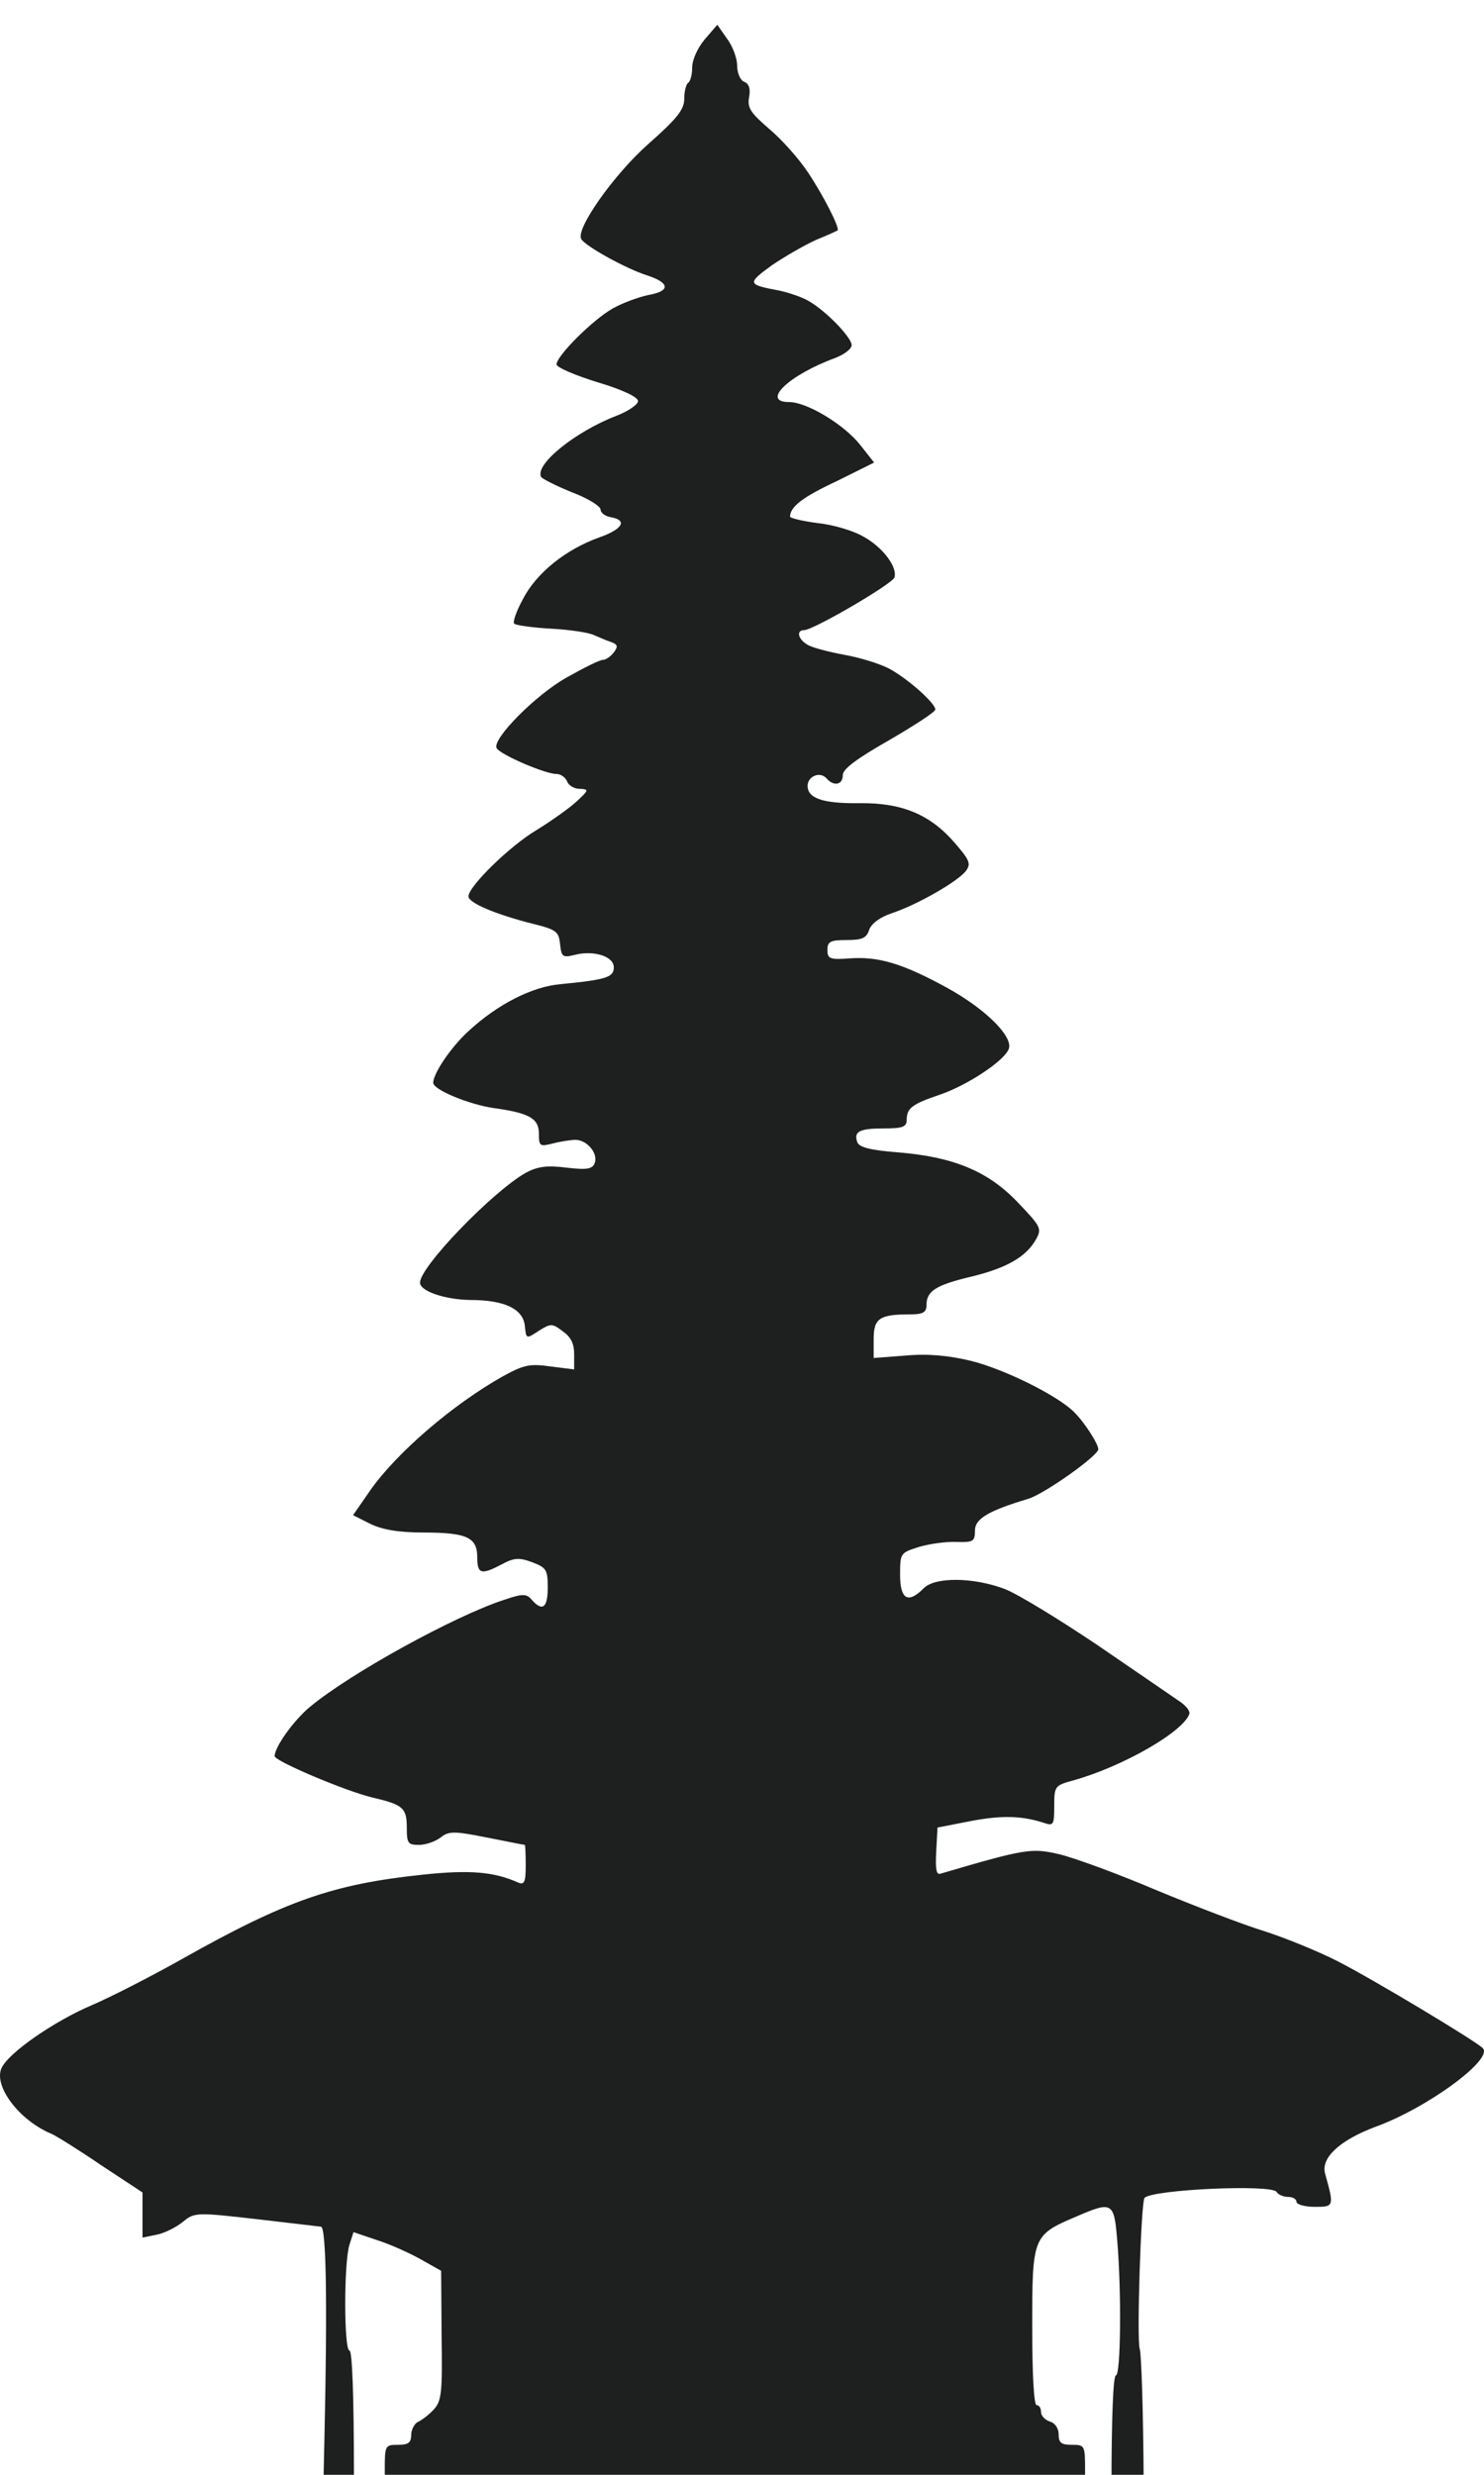<svg xmlns="http://www.w3.org/2000/svg" width="120" height="200" viewBox="0 10 150 225" fill="none"><path d="M71.213 1.503C70.5 2.354 69.966 3.556 69.966 4.307 69.966 5.009 69.788 5.71 69.565 5.86 69.343 6.01 69.165 6.712 69.165 7.463 69.165 8.565 68.452 9.466 65.559 12.021c-3.517 3.105-7.39 8.615-6.811 9.617C59.103 22.339 63.288 24.643 65.336 25.294 67.696 26.045 67.829 26.897 65.559 27.297 64.579 27.498 62.932 28.099 61.953 28.65c-2.048 1.152-5.699 4.808-5.699 5.66.0.301 1.87 1.102 4.14 1.803C62.932 36.864 64.49 37.615 64.49 38.016c0 .351-1.024 1.052-2.226 1.503-4.14 1.603-8.236 4.909-7.568 6.161C54.83 45.879 56.21 46.581 57.812 47.232 59.415 47.833 60.706 48.634 60.706 48.985 60.706 49.285 61.151 49.636 61.685 49.736c1.781.3 1.291 1.202-1.113 2.054-3.384 1.202-6.366 3.606-7.702 6.211-.668 1.202-1.069 2.354-.89 2.504C52.114 60.655 53.806 60.905 55.675 61.006 57.59 61.106 59.549 61.406 60.038 61.657 60.528 61.857 61.285 62.208 61.775 62.358 62.442 62.608 62.487 62.809 62.042 63.41 61.73 63.81 61.24 64.161 60.929 64.161 60.617 64.161 59.014 64.962 57.323 65.914 54.162 67.667 49.71 72.175 50.2 73.076 50.556 73.728 55.097 75.681 56.21 75.681 56.699 75.681 57.145 76.032 57.323 76.432 57.456 76.833 58.035 77.184 58.569 77.184 59.549 77.234 59.549 77.284 58.258 78.486 57.545 79.137 55.72 80.439 54.251 81.341 51.535 82.944 47.35 87.051 47.35 88.052 47.35 88.704 50.066 89.856 53.806 90.807 56.254 91.408 56.477 91.609 56.61 92.861 56.744 94.163 56.877 94.263 58.079 93.963 60.038 93.462 62.042 94.113 62.042 95.215c0 1.002-.712 1.252-5.387 1.703C53.806 97.168 50.333 98.921 47.395 101.626 45.614 103.229 43.789 105.933 43.789 106.885 43.789 107.586 47.439 109.089 49.932 109.439 53.538 109.94 54.473 110.491 54.473 112.044 54.473 113.296 54.562 113.346 55.943 112.996 56.699 112.795 57.768 112.645 58.213 112.645 59.37 112.695 60.439 113.997 60.127 114.949 59.905 115.6 59.37 115.7 57.234 115.45 55.23 115.199 54.295 115.35 53.093 116.001 49.71 117.954 42.453 125.467 42.453 127.07 42.453 127.921 44.902 128.773 47.528 128.823 51.001 128.823 52.871 129.725 53.049 131.427 53.182 132.78 53.182 132.78 54.473 131.928 55.675 131.177 55.809 131.177 56.877 131.978 57.723 132.579 58.035 133.231 58.035 134.332V135.835L55.631 135.535C53.538 135.234 52.915 135.384 50.823 136.536 45.748 139.391 40.094 144.25 37.422 148.056l-1.736 2.505L37.378 151.412C38.58 152.013 40.272 152.314 42.809 152.314 47.217 152.314 48.241 152.814 48.241 154.818 48.241 156.521 48.641 156.621 50.734 155.519 51.936 154.868 52.47 154.818 53.806 155.319 55.23 155.87 55.364 156.07 55.364 157.873 55.364 159.927 54.83 160.327 53.761 159.125 53.227 158.474 52.826 158.474 50.912 159.125 45.881 160.778 35.419 166.538 31.368 169.894 29.765 171.196 27.762 173.951 27.762 174.903 27.762 175.404 34.885 178.409 37.556 179.06 40.761 179.811 41.118 180.112 41.118 182.165 41.118 183.718 41.251 183.868 42.364 183.868 43.032 183.868 44.011 183.518 44.546 183.117 45.347 182.466 45.926 182.466 49.176 183.117 51.224 183.518 52.96 183.868 53.049 183.868 53.093 183.868 53.138 184.77 53.138 185.922 53.138 187.625 53.004 187.925 52.381 187.675 49.932 186.573 47.439 186.373 42.765 186.873 33.683 187.825 28.919 189.478 18.413 195.388 15.118 197.241 10.978 199.345 9.197 200.096 5.458 201.699.872 204.855.16 206.407-.686 208.21 1.941 211.716 5.235 213.069 5.68 213.269 7.951 214.672 10.221 216.224L14.406 218.979V221.283 223.537L15.875 223.236C16.632 223.086 17.834 222.485 18.502 221.934 19.659 220.982 19.882 220.982 26.026 221.684 29.454 222.084 32.392 222.435 32.436 222.435 32.971 222.435 33.104 229.848 32.792 243.872L32.436 260h1.692 1.647V247.478C35.775 239.464 35.597 234.957 35.33 234.957 34.751 234.957 34.751 225.941 35.33 224.238L35.731 222.986 38.09 223.787C39.381 224.188 41.385 225.09 42.542 225.741L44.59 226.893 44.635 233.404C44.724 239.164 44.635 240.015 43.878 240.867 43.433 241.368 42.72 241.919 42.32 242.119 41.919 242.269 41.563 242.92 41.563 243.471 41.563 244.273 41.251 244.473 40.227 244.473 38.936 244.473 38.892 244.523 38.892 246.977v2.505h1.558C41.874 249.482 42.008 249.582 42.008 250.934 42.008 252.086 41.696 252.587 40.806 253.088 39.648 253.689 39.559 254.04 39.426 256.895L39.292 260H74.507h35.17V258.047C109.677 255.242 108.876 252.988 107.852 252.988 107.184 252.988 107.006 252.637 107.006 251.235 107.006 249.632 107.095 249.482 108.342 249.482 109.633 249.482 109.677 249.432 109.677 246.977 109.677 244.523 109.633 244.473 108.342 244.473 107.273 244.473 107.006 244.273 107.006 243.421 107.006 242.82 106.65 242.269 106.116 242.119 105.626 241.969 105.225 241.518 105.225 241.167 105.225 240.767 105.047 240.466 104.78 240.466S104.335 237.511 104.335 232.552C104.335 223.437 104.379 223.286 108.742 221.433 112.437 219.83 112.615 219.931 112.927 223.837 113.372 229.097 113.283 237.461 112.793 237.461 112.526 237.461 112.348 241.568 112.348 248.73V260H114.04 115.687L115.598 247.829C115.554 241.167 115.376 235.307 115.197 234.756 114.886 233.855 115.331 219.931 115.687 219.53 116.444 218.678 128.598 218.128 129.043 218.929 129.176 219.179 129.711 219.43 130.2 219.43 130.646 219.43 131.046 219.63 131.046 219.931 131.046 220.181 131.892 220.432 132.872 220.432 134.83 220.432 134.875 220.432 133.94 217.076 133.495 215.473 135.409 213.72 138.971 212.368c5.297-1.904 12.02-6.862 10.907-7.964C149.21 203.703 138.615 197.342 135.142 195.589 133.272 194.637 129.978 193.285 127.796 192.583 125.659 191.932 120.718 190.029 116.845 188.426 112.972 186.773 108.564 185.17 107.095 184.82 104.29 184.169 103.756 184.219 95.075 186.773 94.63 186.924 94.541 186.322 94.63 184.519L94.763 182.115 98.102 181.464C101.263 180.863 103.311 180.913 105.581 181.664 106.472 181.965 106.561 181.815 106.561 179.961 106.561 177.958 106.605 177.858 108.475 177.357 113.506 175.955 119.694 172.398 120.228 170.595 120.273 170.295 119.827 169.744 119.115 169.293 118.447 168.842 114.752 166.288 110.924 163.683 107.05 161.079 102.866 158.524 101.575 158.024 98.414 156.821 94.451 156.771 93.339 157.973 91.78 159.526 90.979 159.075 90.979 156.571 90.979 154.367 91.024 154.367 92.893 153.766 93.917 153.466 95.609 153.215 96.677 153.265 98.369 153.315 98.547 153.215 98.547 152.113 98.547 150.911 99.927 150.11 103.934 148.908 105.581 148.407 111.013 144.55 111.013 143.899 111.013 143.348 109.588 141.144 108.564 140.143 106.917 138.49 101.575 135.835 98.191 134.984 95.921 134.433 93.828 134.232 91.602 134.433l-3.294.25V132.78C88.308 130.676 88.887 130.275 92.003 130.275 93.294 130.275 93.65 130.075 93.65 129.324 93.65 127.921 94.585 127.32 98.147 126.469 101.708 125.617 103.756 124.465 104.735 122.662 105.314 121.61 105.225 121.41 102.821 118.906 99.838 115.8 96.366 114.348 90.623 113.897 88.041 113.697 86.839 113.396 86.661 112.895 86.26 111.794 86.883 111.493 89.332 111.493 91.202 111.493 91.647 111.343 91.647 110.642 91.647 109.439 92.181 109.039 94.986 108.087S101.575 104.631 101.975 103.429C102.376 102.177 99.616 99.422 95.698 97.268 91.202 94.814 88.798 94.113 85.904 94.313 83.9 94.463 83.633 94.363 83.633 93.462 83.633 92.61 83.945 92.46 85.592 92.46 87.15 92.46 87.596 92.26 87.863 91.408 88.085 90.807 88.931 90.156 90.133 89.755 92.715 88.904 96.9 86.5 97.657 85.448 98.147 84.747 98.013 84.396 96.544 82.693 94.051 79.788 91.202 78.586 86.883 78.636 83.144 78.686 81.63 78.135 81.63 76.883 81.63 75.931 82.877 75.38 83.544 76.132 84.301 76.983 85.192 76.783 85.192 75.781 85.192 75.18 86.616 74.128 89.866 72.275 92.448 70.772 94.541 69.42 94.541 69.17c0-.601-2.538-2.905-4.452-4.007C89.154 64.612 87.061 63.961 85.414 63.66 83.767 63.36 82.031 62.909 81.585 62.608 80.651 62.057 80.472 61.156 81.274 61.156 82.209 61.156 90.178 56.498 90.4 55.847 90.757 54.795 89.198 52.741 87.24 51.69 86.216 51.088 84.123 50.487 82.609 50.337 81.096 50.137 79.849 49.836 79.849 49.686 79.894 48.684 81.096 47.733 84.524 46.13L88.352 44.227l-1.38-1.753C85.37 40.42 81.585 38.116 79.76 38.116c-2.894.0.0-2.755 4.675-4.458C85.325 33.308 86.082 32.757 86.082 32.356 86.082 31.605 83.5 28.9 81.719 27.898 81.051 27.498 79.671 27.047 78.736 26.846 75.531 26.245 75.486 26.145 78.024 24.292 79.36 23.39 81.363 22.238 82.476 21.738 83.589 21.287 84.568 20.836 84.657 20.786 84.924 20.586 83.277 17.33 81.675 14.926c-.89-1.352-2.627-3.306-3.873-4.357-1.914-1.653-2.271-2.154-2.092-3.206C75.887 6.461 75.709 5.96 75.219 5.76 74.819 5.61 74.507 4.858 74.507 4.107c0-.701-.445-1.953-1.024-2.705L72.504.0 71.213 1.503z" fill="#1e1f1f"/></svg>